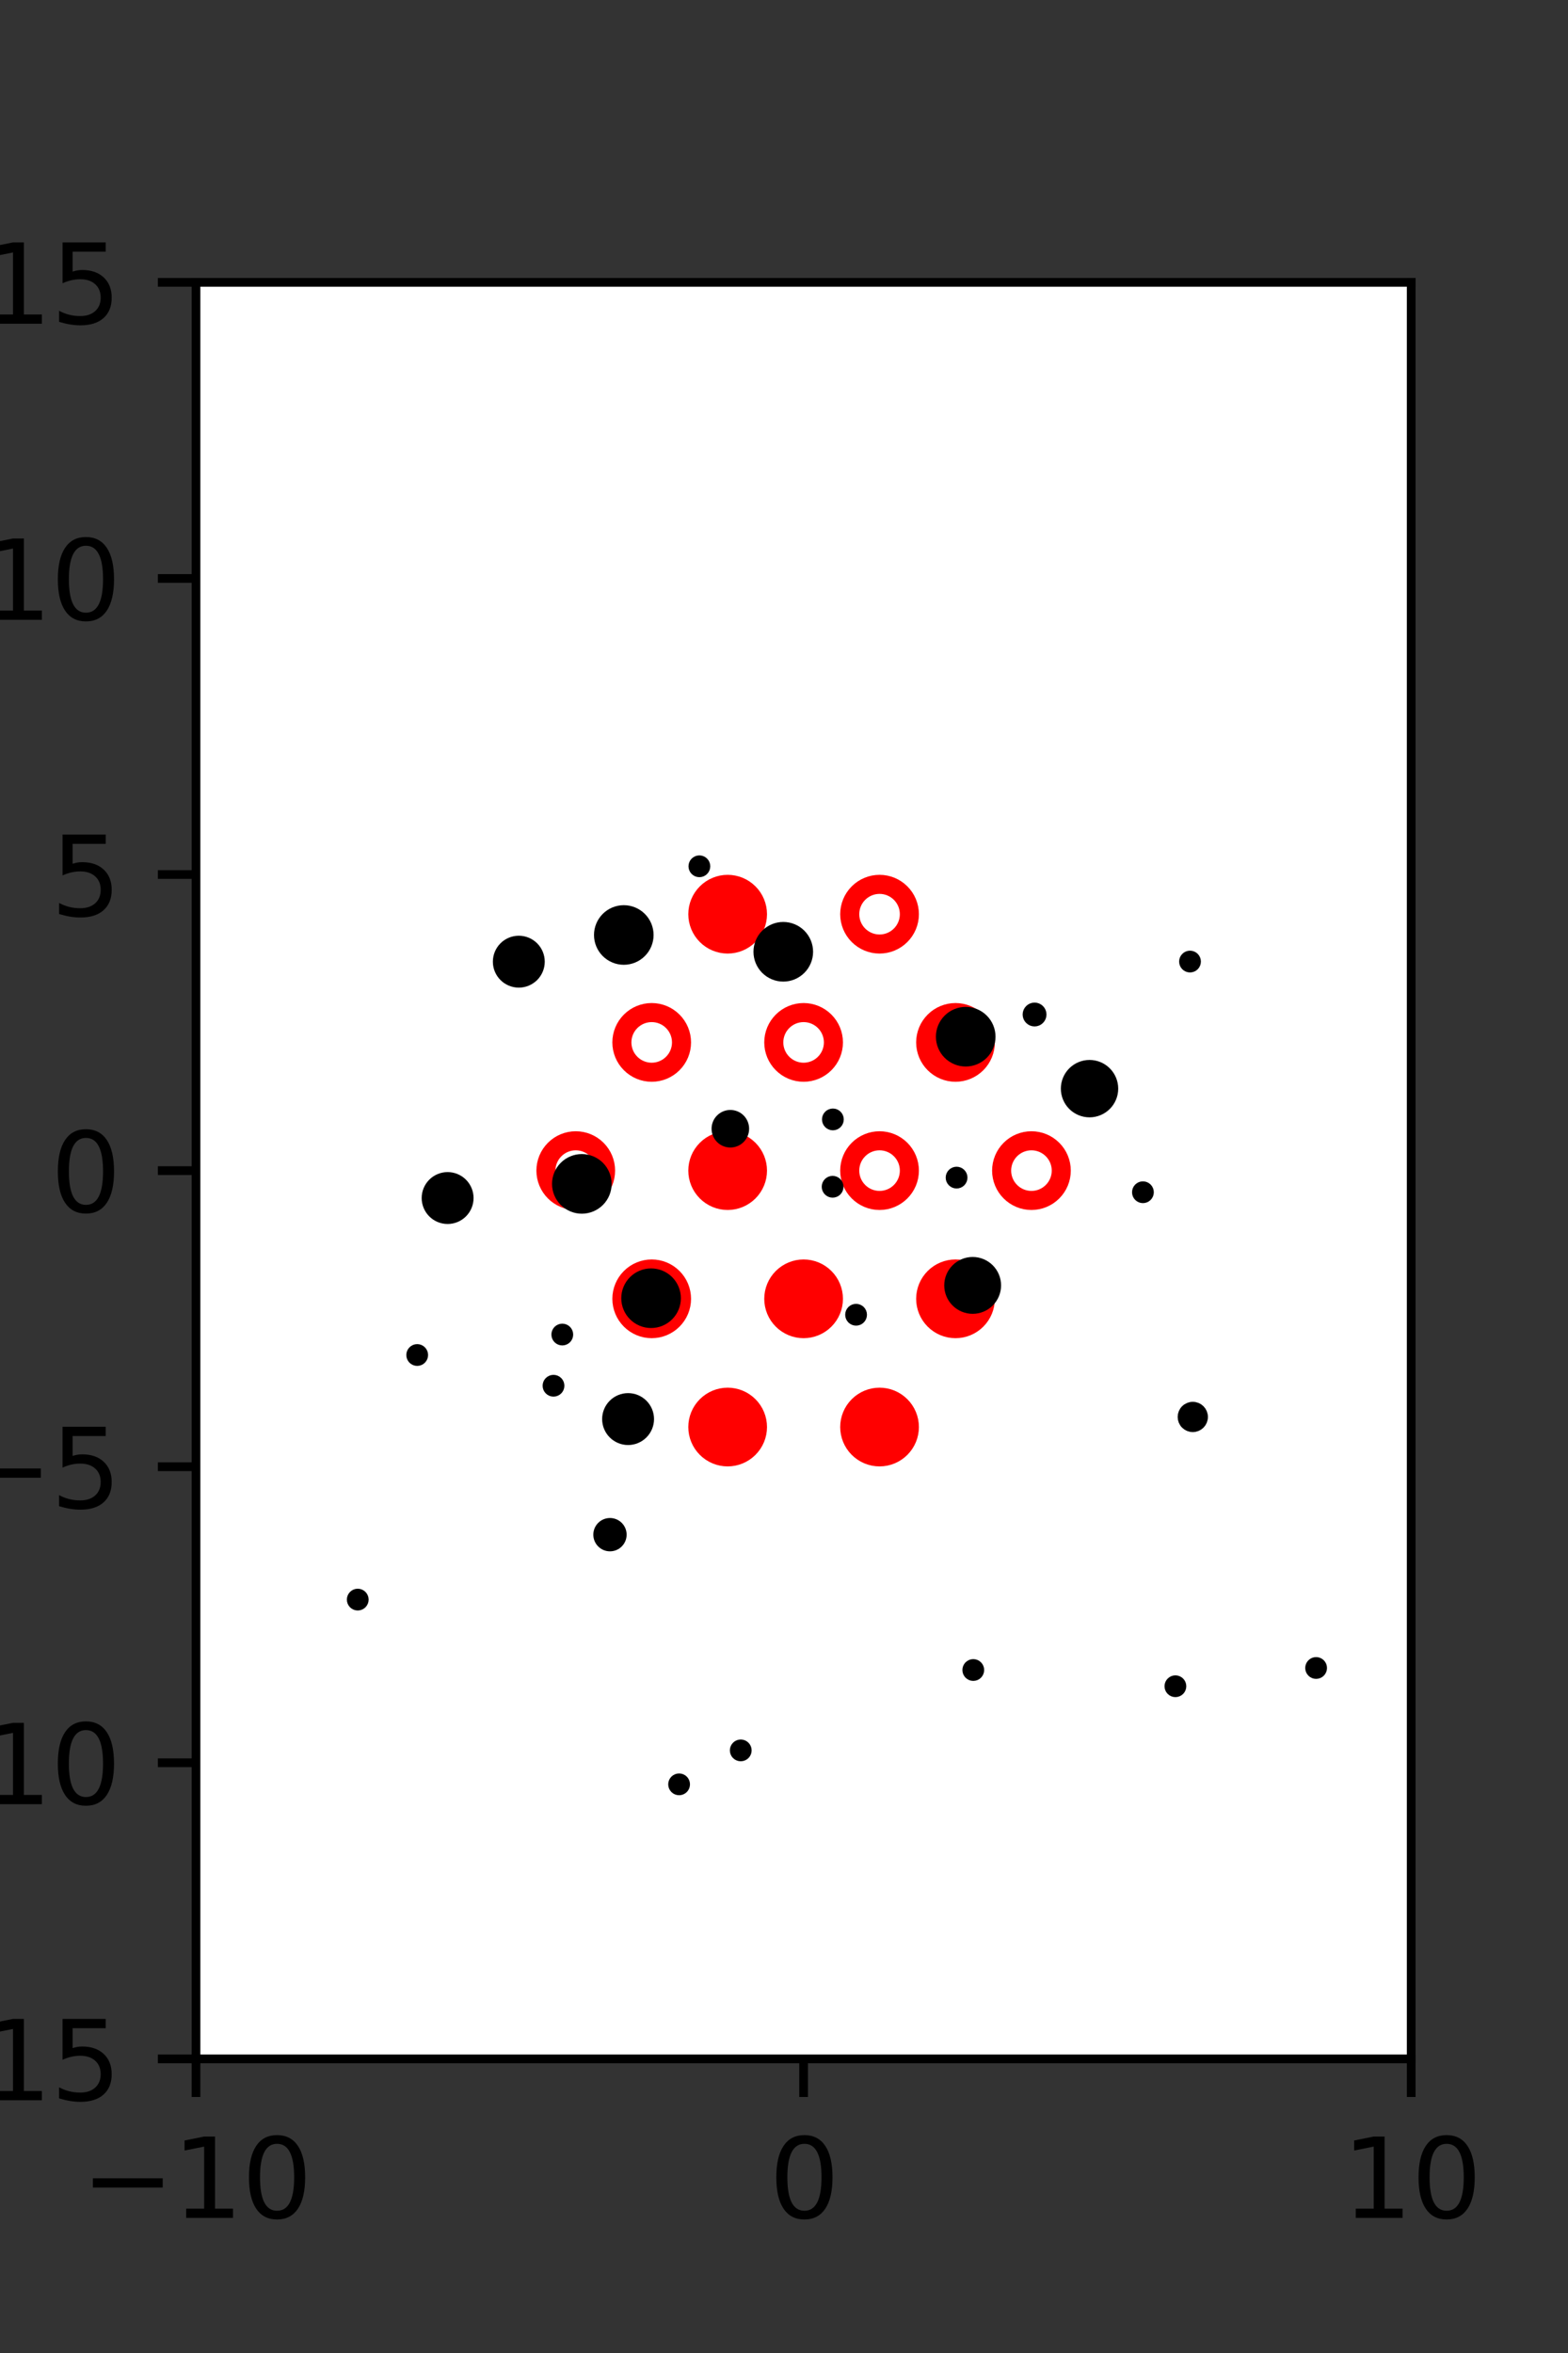 <?xml version="1.0" encoding="utf-8" standalone="no"?>
<!DOCTYPE svg PUBLIC "-//W3C//DTD SVG 1.1//EN"
  "http://www.w3.org/Graphics/SVG/1.1/DTD/svg11.dtd">
<svg xmlns:xlink="http://www.w3.org/1999/xlink" width="144pt" height="216pt" viewBox="0 0 144 216" xmlns="http://www.w3.org/2000/svg" version="1.1">
 <rect x="0" y="0" width="144" height="216" fill="#333333" stroke="none"/>
 <defs>
  <style type="text/css">*{stroke-linejoin: round; stroke-linecap: butt}</style>
 </defs>
 <g id="figure_1">
  <g id="patch_1">
   <path d="M 0 216 
L 144 216 
L 144 0 
L 0 0 
L 0 216 
z
" style="fill: none"/>
  </g>
  <g id="axes_1">
   <g id="patch_2">
    <path d="M 18 189 
L 129.6 189 
L 129.6 25.92 
L 18 25.92 
z
" style="fill: #ffffff"/>
   </g>
   <g id="PathCollection_1">
    <defs>
     <path id="m107a2b4814" d="M 0 2.739 
C 0.726 2.739 1.423 2.45 1.936 1.936 
C 2.45 1.423 2.739 0.726 2.739 0 
C 2.739 -0.726 2.45 -1.423 1.936 -1.936 
C 1.423 -2.45 0.726 -2.739 0 -2.739 
C -0.726 -2.739 -1.423 -2.45 -1.936 -1.936 
C -2.45 -1.423 -2.739 -0.726 -2.739 0 
C -2.739 0.726 -2.45 1.423 -1.936 1.936 
C -1.423 2.45 -0.726 2.739 0 2.739 
z
" style="stroke: #ff0000; stroke-width: 1.75"/>
    </defs>
    <g clip-path="url(#p974d5f0167)">
     <use xlink:href="#m107a2b4814" x="66.825" y="83.921" style="fill: #ff0000; stroke: #ff0000; stroke-width: 1.75"/>
     <use xlink:href="#m107a2b4814" x="87.75" y="95.691" style="fill: #ff0000; stroke: #ff0000; stroke-width: 1.75"/>
     <use xlink:href="#m107a2b4814" x="66.825" y="107.46" style="fill: #ff0000; stroke: #ff0000; stroke-width: 1.75"/>
     <use xlink:href="#m107a2b4814" x="73.8" y="119.229" style="fill: #ff0000; stroke: #ff0000; stroke-width: 1.75"/>
     <use xlink:href="#m107a2b4814" x="87.75" y="119.229" style="fill: #ff0000; stroke: #ff0000; stroke-width: 1.75"/>
     <use xlink:href="#m107a2b4814" x="66.825" y="130.999" style="fill: #ff0000; stroke: #ff0000; stroke-width: 1.75"/>
     <use xlink:href="#m107a2b4814" x="80.775" y="130.999" style="fill: #ff0000; stroke: #ff0000; stroke-width: 1.75"/>
    </g>
   </g>
   <g id="PathCollection_2">
    <defs>
     <path id="C0_0_9583c795dd" d="M 0 2.739 
C 0.726 2.739 1.423 2.45 1.936 1.936 
C 2.45 1.423 2.739 0.726 2.739 -0 
C 2.739 -0.726 2.45 -1.423 1.936 -1.936 
C 1.423 -2.45 0.726 -2.739 0 -2.739 
C -0.726 -2.739 -1.423 -2.45 -1.936 -1.936 
C -2.45 -1.423 -2.739 -0.726 -2.739 0 
C -2.739 0.726 -2.45 1.423 -1.936 1.936 
C -1.423 2.45 -0.726 2.739 0 2.739 
z
"/>
    </defs>
    <g clip-path="url(#p974d5f0167)">
     <use xlink:href="#C0_0_9583c795dd" x="80.775" y="83.921" style="fill: none; stroke: #ff0000; stroke-width: 1.75"/>
    </g>
    <g clip-path="url(#p974d5f0167)">
     <use xlink:href="#C0_0_9583c795dd" x="59.85" y="95.691" style="fill: none; stroke: #ff0000; stroke-width: 1.75"/>
    </g>
    <g clip-path="url(#p974d5f0167)">
     <use xlink:href="#C0_0_9583c795dd" x="73.8" y="95.691" style="fill: none; stroke: #ff0000; stroke-width: 1.75"/>
    </g>
    <g clip-path="url(#p974d5f0167)">
     <use xlink:href="#C0_0_9583c795dd" x="52.875" y="107.46" style="fill: none; stroke: #ff0000; stroke-width: 1.75"/>
    </g>
    <g clip-path="url(#p974d5f0167)">
     <use xlink:href="#C0_0_9583c795dd" x="80.775" y="107.46" style="fill: none; stroke: #ff0000; stroke-width: 1.75"/>
    </g>
    <g clip-path="url(#p974d5f0167)">
     <use xlink:href="#C0_0_9583c795dd" x="94.725" y="107.46" style="fill: none; stroke: #ff0000; stroke-width: 1.75"/>
    </g>
    <g clip-path="url(#p974d5f0167)">
     <use xlink:href="#C0_0_9583c795dd" x="59.85" y="119.229" style="fill: none; stroke: #ff0000; stroke-width: 1.75"/>
    </g>
   </g>
   <g id="PathCollection_3">
    <path d="M 109.287 88.769 
C 109.419 88.769 109.546 88.717 109.64 88.623 
C 109.734 88.529 109.787 88.402 109.787 88.269 
C 109.787 88.137 109.734 88.01 109.64 87.916 
C 109.546 87.822 109.419 87.769 109.287 87.769 
C 109.154 87.769 109.027 87.822 108.933 87.916 
C 108.839 88.01 108.787 88.137 108.787 88.269 
C 108.787 88.402 108.839 88.529 108.933 88.623 
C 109.027 88.717 109.154 88.769 109.287 88.769 
z
" clip-path="url(#p974d5f0167)" style="stroke: #000000"/>
    <path d="M 120.867 153.617 
C 121 153.617 121.127 153.565 121.221 153.471 
C 121.315 153.377 121.367 153.25 121.367 153.117 
C 121.367 152.985 121.315 152.858 121.221 152.764 
C 121.127 152.67 121 152.617 120.867 152.617 
C 120.735 152.617 120.607 152.67 120.514 152.764 
C 120.42 152.858 120.367 152.985 120.367 153.117 
C 120.367 153.25 120.42 153.377 120.514 153.471 
C 120.607 153.565 120.735 153.617 120.867 153.617 
z
" clip-path="url(#p974d5f0167)" style="stroke: #000000"/>
    <path d="M 109.542 130.962 
C 109.778 130.962 110.004 130.868 110.171 130.702 
C 110.337 130.535 110.431 130.309 110.431 130.073 
C 110.431 129.837 110.337 129.611 110.171 129.444 
C 110.004 129.278 109.778 129.184 109.542 129.184 
C 109.306 129.184 109.08 129.278 108.913 129.444 
C 108.746 129.611 108.653 129.837 108.653 130.073 
C 108.653 130.309 108.746 130.535 108.913 130.702 
C 109.08 130.868 109.306 130.962 109.542 130.962 
z
" clip-path="url(#p974d5f0167)" style="stroke: #000000"/>
    <path d="M 104.963 109.945 
C 105.095 109.945 105.222 109.893 105.316 109.799 
C 105.41 109.705 105.463 109.578 105.463 109.445 
C 105.463 109.313 105.41 109.186 105.316 109.092 
C 105.222 108.998 105.095 108.945 104.963 108.945 
C 104.83 108.945 104.703 108.998 104.609 109.092 
C 104.515 109.186 104.463 109.313 104.463 109.445 
C 104.463 109.578 104.515 109.705 104.609 109.799 
C 104.703 109.893 104.83 109.945 104.963 109.945 
z
" clip-path="url(#p974d5f0167)" style="stroke: #000000"/>
    <path d="M 100.059 102.07 
C 100.625 102.07 101.168 101.845 101.568 101.445 
C 101.968 101.045 102.193 100.502 102.193 99.936 
C 102.193 99.37 101.968 98.827 101.568 98.426 
C 101.168 98.026 100.625 97.801 100.059 97.801 
C 99.493 97.801 98.95 98.026 98.55 98.426 
C 98.15 98.827 97.925 99.37 97.925 99.936 
C 97.925 100.502 98.15 101.045 98.55 101.445 
C 98.95 101.845 99.493 102.07 100.059 102.07 
z
" clip-path="url(#p974d5f0167)" style="stroke: #000000"/>
    <path d="M 95.011 93.725 
C 95.169 93.725 95.32 93.662 95.431 93.55 
C 95.543 93.439 95.606 93.288 95.606 93.13 
C 95.606 92.972 95.543 92.821 95.431 92.709 
C 95.32 92.598 95.169 92.535 95.011 92.535 
C 94.853 92.535 94.702 92.598 94.591 92.709 
C 94.479 92.821 94.416 92.972 94.416 93.13 
C 94.416 93.288 94.479 93.439 94.591 93.55 
C 94.702 93.662 94.853 93.725 95.011 93.725 
z
" clip-path="url(#p974d5f0167)" style="stroke: #000000"/>
    <path d="M 107.945 155.293 
C 108.078 155.293 108.205 155.241 108.299 155.147 
C 108.393 155.053 108.445 154.926 108.445 154.793 
C 108.445 154.661 108.393 154.533 108.299 154.44 
C 108.205 154.346 108.078 154.293 107.945 154.293 
C 107.813 154.293 107.685 154.346 107.592 154.44 
C 107.498 154.533 107.445 154.661 107.445 154.793 
C 107.445 154.926 107.498 155.053 107.592 155.147 
C 107.685 155.241 107.813 155.293 107.945 155.293 
z
" clip-path="url(#p974d5f0167)" style="stroke: #000000"/>
    <path d="M 89.326 120.107 
C 89.885 120.107 90.422 119.884 90.818 119.489 
C 91.213 119.093 91.436 118.556 91.436 117.997 
C 91.436 117.437 91.213 116.901 90.818 116.505 
C 90.422 116.109 89.885 115.887 89.326 115.887 
C 88.766 115.887 88.23 116.109 87.834 116.505 
C 87.438 116.901 87.216 117.437 87.216 117.997 
C 87.216 118.556 87.438 119.093 87.834 119.489 
C 88.23 119.884 88.766 120.107 89.326 120.107 
z
" clip-path="url(#p974d5f0167)" style="stroke: #000000"/>
    <path d="M 87.849 108.602 
C 87.982 108.602 88.109 108.55 88.203 108.456 
C 88.297 108.362 88.349 108.235 88.349 108.102 
C 88.349 107.97 88.297 107.843 88.203 107.749 
C 88.109 107.655 87.982 107.602 87.849 107.602 
C 87.717 107.602 87.59 107.655 87.496 107.749 
C 87.402 107.843 87.349 107.97 87.349 108.102 
C 87.349 108.235 87.402 108.362 87.496 108.456 
C 87.59 108.55 87.717 108.602 87.849 108.602 
z
" clip-path="url(#p974d5f0167)" style="stroke: #000000"/>
    <path d="M 88.688 97.405 
C 89.281 97.405 89.85 97.169 90.27 96.749 
C 90.69 96.33 90.925 95.76 90.925 95.167 
C 90.925 94.574 90.69 94.005 90.27 93.585 
C 89.85 93.165 89.281 92.93 88.688 92.93 
C 88.095 92.93 87.525 93.165 87.106 93.585 
C 86.686 94.005 86.45 94.574 86.45 95.167 
C 86.45 95.76 86.686 96.33 87.106 96.749 
C 87.525 97.169 88.095 97.405 88.688 97.405 
z
" clip-path="url(#p974d5f0167)" style="stroke: #000000"/>
    <path d="M 89.383 153.803 
C 89.515 153.803 89.643 153.75 89.736 153.657 
C 89.83 153.563 89.883 153.436 89.883 153.303 
C 89.883 153.17 89.83 153.043 89.736 152.95 
C 89.643 152.856 89.515 152.803 89.383 152.803 
C 89.25 152.803 89.123 152.856 89.029 152.95 
C 88.936 153.043 88.883 153.17 88.883 153.303 
C 88.883 153.436 88.936 153.563 89.029 153.657 
C 89.123 153.75 89.25 153.803 89.383 153.803 
z
" clip-path="url(#p974d5f0167)" style="stroke: #000000"/>
    <path d="M 78.619 121.191 
C 78.752 121.191 78.879 121.138 78.973 121.045 
C 79.066 120.951 79.119 120.824 79.119 120.691 
C 79.119 120.558 79.066 120.431 78.973 120.337 
C 78.879 120.244 78.752 120.191 78.619 120.191 
C 78.486 120.191 78.359 120.244 78.265 120.337 
C 78.172 120.431 78.119 120.558 78.119 120.691 
C 78.119 120.824 78.172 120.951 78.265 121.045 
C 78.359 121.138 78.486 121.191 78.619 121.191 
z
" clip-path="url(#p974d5f0167)" style="stroke: #000000"/>
    <path d="M 76.464 109.442 
C 76.597 109.442 76.724 109.39 76.818 109.296 
C 76.912 109.202 76.964 109.075 76.964 108.942 
C 76.964 108.81 76.912 108.682 76.818 108.589 
C 76.724 108.495 76.597 108.442 76.464 108.442 
C 76.332 108.442 76.204 108.495 76.111 108.589 
C 76.017 108.682 75.964 108.81 75.964 108.942 
C 75.964 109.075 76.017 109.202 76.111 109.296 
C 76.204 109.39 76.332 109.442 76.464 109.442 
z
" clip-path="url(#p974d5f0167)" style="stroke: #000000"/>
    <path d="M 76.489 103.261 
C 76.621 103.261 76.748 103.208 76.842 103.114 
C 76.936 103.02 76.989 102.893 76.989 102.761 
C 76.989 102.628 76.936 102.501 76.842 102.407 
C 76.748 102.313 76.621 102.261 76.489 102.261 
C 76.356 102.261 76.229 102.313 76.135 102.407 
C 76.041 102.501 75.989 102.628 75.989 102.761 
C 75.989 102.893 76.041 103.02 76.135 103.114 
C 76.229 103.208 76.356 103.261 76.489 103.261 
z
" clip-path="url(#p974d5f0167)" style="stroke: #000000"/>
    <path d="M 71.933 89.609 
C 72.527 89.609 73.096 89.373 73.516 88.953 
C 73.935 88.534 74.171 87.965 74.171 87.371 
C 74.171 86.778 73.935 86.209 73.516 85.789 
C 73.096 85.37 72.527 85.134 71.933 85.134 
C 71.34 85.134 70.771 85.37 70.351 85.789 
C 69.932 86.209 69.696 86.778 69.696 87.371 
C 69.696 87.965 69.932 88.534 70.351 88.953 
C 70.771 89.373 71.34 89.609 71.933 89.609 
z
" clip-path="url(#p974d5f0167)" style="stroke: #000000"/>
    <path d="M 64.229 80.023 
C 64.361 80.023 64.489 79.971 64.582 79.877 
C 64.676 79.783 64.729 79.656 64.729 79.523 
C 64.729 79.391 64.676 79.264 64.582 79.17 
C 64.489 79.076 64.361 79.023 64.229 79.023 
C 64.096 79.023 63.969 79.076 63.875 79.17 
C 63.781 79.264 63.729 79.391 63.729 79.523 
C 63.729 79.656 63.781 79.783 63.875 79.877 
C 63.969 79.971 64.096 80.023 64.229 80.023 
z
" clip-path="url(#p974d5f0167)" style="stroke: #000000"/>
    <path d="M 67.073 104.84 
C 67.397 104.84 67.709 104.711 67.939 104.482 
C 68.168 104.252 68.297 103.94 68.297 103.616 
C 68.297 103.291 68.168 102.979 67.939 102.75 
C 67.709 102.52 67.397 102.391 67.073 102.391 
C 66.748 102.391 66.436 102.52 66.206 102.75 
C 65.977 102.979 65.848 103.291 65.848 103.616 
C 65.848 103.94 65.977 104.252 66.206 104.482 
C 66.436 104.711 66.748 104.84 67.073 104.84 
z
" clip-path="url(#p974d5f0167)" style="stroke: #000000"/>
    <path d="M 57.287 88.066 
C 57.88 88.066 58.449 87.83 58.868 87.411 
C 59.288 86.992 59.523 86.423 59.523 85.83 
C 59.523 85.237 59.288 84.668 58.868 84.249 
C 58.449 83.829 57.88 83.594 57.287 83.594 
C 56.694 83.594 56.125 83.829 55.706 84.249 
C 55.287 84.668 55.051 85.237 55.051 85.83 
C 55.051 86.423 55.287 86.992 55.706 87.411 
C 56.125 87.83 56.694 88.066 57.287 88.066 
z
" clip-path="url(#p974d5f0167)" style="stroke: #000000"/>
    <path d="M 68.028 161.182 
C 68.16 161.182 68.288 161.129 68.381 161.036 
C 68.475 160.942 68.528 160.815 68.528 160.682 
C 68.528 160.549 68.475 160.422 68.381 160.329 
C 68.288 160.235 68.16 160.182 68.028 160.182 
C 67.895 160.182 67.768 160.235 67.674 160.329 
C 67.581 160.422 67.528 160.549 67.528 160.682 
C 67.528 160.815 67.581 160.942 67.674 161.036 
C 67.768 161.129 67.895 161.182 68.028 161.182 
z
" clip-path="url(#p974d5f0167)" style="stroke: #000000"/>
    <path d="M 57.681 132.151 
C 58.18 132.151 58.659 131.952 59.012 131.599 
C 59.365 131.246 59.564 130.767 59.564 130.268 
C 59.564 129.769 59.365 129.29 59.012 128.937 
C 58.659 128.584 58.18 128.385 57.681 128.385 
C 57.182 128.385 56.703 128.584 56.35 128.937 
C 55.997 129.29 55.798 129.769 55.798 130.268 
C 55.798 130.767 55.997 131.246 56.35 131.599 
C 56.703 131.952 57.182 132.151 57.681 132.151 
z
" clip-path="url(#p974d5f0167)" style="stroke: #000000"/>
    <path d="M 59.793 121.411 
C 60.386 121.411 60.955 121.175 61.375 120.755 
C 61.795 120.336 62.03 119.766 62.03 119.173 
C 62.03 118.58 61.795 118.011 61.375 117.591 
C 60.955 117.171 60.386 116.936 59.793 116.936 
C 59.2 116.936 58.63 117.171 58.211 117.591 
C 57.791 118.011 57.555 118.58 57.555 119.173 
C 57.555 119.766 57.791 120.336 58.211 120.755 
C 58.63 121.175 59.2 121.411 59.793 121.411 
z
" clip-path="url(#p974d5f0167)" style="stroke: #000000"/>
    <path d="M 53.434 110.915 
C 54.027 110.915 54.596 110.679 55.016 110.26 
C 55.435 109.84 55.671 109.271 55.671 108.678 
C 55.671 108.084 55.435 107.515 55.016 107.096 
C 54.596 106.676 54.027 106.44 53.434 106.44 
C 52.84 106.44 52.271 106.676 51.851 107.096 
C 51.432 107.515 51.196 108.084 51.196 108.678 
C 51.196 109.271 51.432 109.84 51.851 110.26 
C 52.271 110.679 52.84 110.915 53.434 110.915 
z
" clip-path="url(#p974d5f0167)" style="stroke: #000000"/>
    <path d="M 47.645 90.163 
C 48.145 90.163 48.623 89.964 48.977 89.611 
C 49.33 89.258 49.528 88.779 49.528 88.28 
C 49.528 87.781 49.33 87.302 48.977 86.949 
C 48.623 86.596 48.145 86.397 47.645 86.397 
C 47.146 86.397 46.667 86.596 46.314 86.949 
C 45.961 87.302 45.763 87.781 45.763 88.28 
C 45.763 88.779 45.961 89.258 46.314 89.611 
C 46.667 89.964 47.146 90.163 47.645 90.163 
z
" clip-path="url(#p974d5f0167)" style="stroke: #000000"/>
    <path d="M 62.366 164.299 
C 62.499 164.299 62.626 164.246 62.72 164.152 
C 62.813 164.058 62.866 163.931 62.866 163.799 
C 62.866 163.666 62.813 163.539 62.72 163.445 
C 62.626 163.351 62.499 163.299 62.366 163.299 
C 62.234 163.299 62.106 163.351 62.013 163.445 
C 61.919 163.539 61.866 163.666 61.866 163.799 
C 61.866 163.931 61.919 164.058 62.013 164.152 
C 62.106 164.246 62.234 164.299 62.366 164.299 
z
" clip-path="url(#p974d5f0167)" style="stroke: #000000"/>
    <path d="M 56.018 141.909 
C 56.291 141.909 56.553 141.801 56.746 141.607 
C 56.939 141.414 57.048 141.152 57.048 140.879 
C 57.048 140.606 56.939 140.344 56.746 140.151 
C 56.553 139.958 56.291 139.849 56.018 139.849 
C 55.745 139.849 55.483 139.958 55.29 140.151 
C 55.096 140.344 54.988 140.606 54.988 140.879 
C 54.988 141.152 55.096 141.414 55.29 141.607 
C 55.483 141.801 55.745 141.909 56.018 141.909 
z
" clip-path="url(#p974d5f0167)" style="stroke: #000000"/>
    <path d="M 50.832 127.708 
C 50.964 127.708 51.091 127.655 51.185 127.561 
C 51.279 127.468 51.332 127.34 51.332 127.208 
C 51.332 127.075 51.279 126.948 51.185 126.854 
C 51.091 126.761 50.964 126.708 50.832 126.708 
C 50.699 126.708 50.572 126.761 50.478 126.854 
C 50.384 126.948 50.332 127.075 50.332 127.208 
C 50.332 127.34 50.384 127.468 50.478 127.561 
C 50.572 127.655 50.699 127.708 50.832 127.708 
z
" clip-path="url(#p974d5f0167)" style="stroke: #000000"/>
    <path d="M 51.639 123.009 
C 51.771 123.009 51.899 122.956 51.992 122.863 
C 52.086 122.769 52.139 122.642 52.139 122.509 
C 52.139 122.376 52.086 122.249 51.992 122.155 
C 51.899 122.062 51.771 122.009 51.639 122.009 
C 51.506 122.009 51.379 122.062 51.285 122.155 
C 51.191 122.249 51.139 122.376 51.139 122.509 
C 51.139 122.642 51.191 122.769 51.285 122.863 
C 51.379 122.956 51.506 123.009 51.639 123.009 
z
" clip-path="url(#p974d5f0167)" style="stroke: #000000"/>
    <path d="M 41.108 111.86 
C 41.607 111.86 42.086 111.662 42.439 111.309 
C 42.792 110.956 42.991 110.477 42.991 109.978 
C 42.991 109.478 42.792 109 42.439 108.646 
C 42.086 108.293 41.607 108.095 41.108 108.095 
C 40.609 108.095 40.13 108.293 39.777 108.646 
C 39.424 109 39.225 109.478 39.225 109.978 
C 39.225 110.477 39.424 110.956 39.777 111.309 
C 40.13 111.662 40.609 111.86 41.108 111.86 
z
" clip-path="url(#p974d5f0167)" style="stroke: #000000"/>
    <path d="M 38.314 124.887 
C 38.446 124.887 38.574 124.835 38.667 124.741 
C 38.761 124.647 38.814 124.52 38.814 124.387 
C 38.814 124.255 38.761 124.127 38.667 124.034 
C 38.574 123.94 38.446 123.887 38.314 123.887 
C 38.181 123.887 38.054 123.94 37.96 124.034 
C 37.867 124.127 37.814 124.255 37.814 124.387 
C 37.814 124.52 37.867 124.647 37.96 124.741 
C 38.054 124.835 38.181 124.887 38.314 124.887 
z
" clip-path="url(#p974d5f0167)" style="stroke: #000000"/>
    <path d="M 32.854 147.34 
C 32.987 147.34 33.114 147.288 33.207 147.194 
C 33.301 147.1 33.354 146.973 33.354 146.84 
C 33.354 146.708 33.301 146.581 33.207 146.487 
C 33.114 146.393 32.987 146.34 32.854 146.34 
C 32.721 146.34 32.594 146.393 32.5 146.487 
C 32.407 146.581 32.354 146.708 32.354 146.84 
C 32.354 146.973 32.407 147.1 32.5 147.194 
C 32.594 147.288 32.721 147.34 32.854 147.34 
z
" clip-path="url(#p974d5f0167)" style="stroke: #000000"/>
   </g>
   <g id="matplotlib.axis_1">
    <g id="xtick_1">
     <g id="line2d_1">
      <defs>
       <path id="m7d12ce8809" d="M 0 0 
L 0 3.5 
" style="stroke: #000000; stroke-width: 0.8"/>
      </defs>
      <g>
       <use xlink:href="#m7d12ce8809" x="18" y="189" style="stroke: #000000; stroke-width: 0.8"/>
      </g>
     </g>
     <g id="text_1">
      <!-- −10 -->
      <g transform="translate(7.448 203.598)scale(0.1 -0.1)">
       <defs>
        <path id="DejaVuSans-2212" d="M 678 2272 
L 4684 2272 
L 4684 1741 
L 678 1741 
L 678 2272 
z
" transform="scale(0.016)"/>
        <path id="DejaVuSans-31" d="M 794 531 
L 1825 531 
L 1825 4091 
L 703 3866 
L 703 4441 
L 1819 4666 
L 2450 4666 
L 2450 531 
L 3481 531 
L 3481 0 
L 794 0 
L 794 531 
z
" transform="scale(0.016)"/>
        <path id="DejaVuSans-30" d="M 2034 4250 
Q 1547 4250 1301 3770 
Q 1056 3291 1056 2328 
Q 1056 1369 1301 889 
Q 1547 409 2034 409 
Q 2525 409 2770 889 
Q 3016 1369 3016 2328 
Q 3016 3291 2770 3770 
Q 2525 4250 2034 4250 
z
M 2034 4750 
Q 2819 4750 3233 4129 
Q 3647 3509 3647 2328 
Q 3647 1150 3233 529 
Q 2819 -91 2034 -91 
Q 1250 -91 836 529 
Q 422 1150 422 2328 
Q 422 3509 836 4129 
Q 1250 4750 2034 4750 
z
" transform="scale(0.016)"/>
       </defs>
       <use xlink:href="#DejaVuSans-2212"/>
       <use xlink:href="#DejaVuSans-31" x="83.789"/>
       <use xlink:href="#DejaVuSans-30" x="147.412"/>
      </g>
     </g>
    </g>
    <g id="xtick_2">
     <g id="line2d_2">
      <g>
       <use xlink:href="#m7d12ce8809" x="73.8" y="189" style="stroke: #000000; stroke-width: 0.8"/>
      </g>
     </g>
     <g id="text_2">
      <!-- 0 -->
      <g transform="translate(70.619 203.598)scale(0.1 -0.1)">
       <use xlink:href="#DejaVuSans-30"/>
      </g>
     </g>
    </g>
    <g id="xtick_3">
     <g id="line2d_3">
      <g>
       <use xlink:href="#m7d12ce8809" x="129.6" y="189" style="stroke: #000000; stroke-width: 0.8"/>
      </g>
     </g>
     <g id="text_3">
      <!-- 10 -->
      <g transform="translate(123.237 203.598)scale(0.1 -0.1)">
       <use xlink:href="#DejaVuSans-31"/>
       <use xlink:href="#DejaVuSans-30" x="63.623"/>
      </g>
     </g>
    </g>
   </g>
   <g id="matplotlib.axis_2">
    <g id="ytick_1">
     <g id="line2d_4">
      <defs>
       <path id="mf7c30a7fc4" d="M 0 0 
L -3.5 0 
" style="stroke: #000000; stroke-width: 0.8"/>
      </defs>
      <g>
       <use xlink:href="#mf7c30a7fc4" x="18" y="189" style="stroke: #000000; stroke-width: 0.8"/>
      </g>
     </g>
     <g id="text_4">
      <!-- −15 -->
      <g transform="translate(-10.105 192.799)scale(0.1 -0.1)">
       <defs>
        <path id="DejaVuSans-35" d="M 691 4666 
L 3169 4666 
L 3169 4134 
L 1269 4134 
L 1269 2991 
Q 1406 3038 1543 3061 
Q 1681 3084 1819 3084 
Q 2600 3084 3056 2656 
Q 3513 2228 3513 1497 
Q 3513 744 3044 326 
Q 2575 -91 1722 -91 
Q 1428 -91 1123 -41 
Q 819 9 494 109 
L 494 744 
Q 775 591 1075 516 
Q 1375 441 1709 441 
Q 2250 441 2565 725 
Q 2881 1009 2881 1497 
Q 2881 1984 2565 2268 
Q 2250 2553 1709 2553 
Q 1456 2553 1204 2497 
Q 953 2441 691 2322 
L 691 4666 
z
" transform="scale(0.016)"/>
       </defs>
       <use xlink:href="#DejaVuSans-2212"/>
       <use xlink:href="#DejaVuSans-31" x="83.789"/>
       <use xlink:href="#DejaVuSans-35" x="147.412"/>
      </g>
     </g>
    </g>
    <g id="ytick_2">
     <g id="line2d_5">
      <g>
       <use xlink:href="#mf7c30a7fc4" x="18" y="161.82" style="stroke: #000000; stroke-width: 0.8"/>
      </g>
     </g>
     <g id="text_5">
      <!-- −10 -->
      <g transform="translate(-10.105 165.619)scale(0.1 -0.1)">
       <use xlink:href="#DejaVuSans-2212"/>
       <use xlink:href="#DejaVuSans-31" x="83.789"/>
       <use xlink:href="#DejaVuSans-30" x="147.412"/>
      </g>
     </g>
    </g>
    <g id="ytick_3">
     <g id="line2d_6">
      <g>
       <use xlink:href="#mf7c30a7fc4" x="18" y="134.64" style="stroke: #000000; stroke-width: 0.8"/>
      </g>
     </g>
     <g id="text_6">
      <!-- −5 -->
      <g transform="translate(-3.742 138.439)scale(0.1 -0.1)">
       <use xlink:href="#DejaVuSans-2212"/>
       <use xlink:href="#DejaVuSans-35" x="83.789"/>
      </g>
     </g>
    </g>
    <g id="ytick_4">
     <g id="line2d_7">
      <g>
       <use xlink:href="#mf7c30a7fc4" x="18" y="107.46" style="stroke: #000000; stroke-width: 0.8"/>
      </g>
     </g>
     <g id="text_7">
      <!-- 0 -->
      <g transform="translate(4.638 111.259)scale(0.1 -0.1)">
       <use xlink:href="#DejaVuSans-30"/>
      </g>
     </g>
    </g>
    <g id="ytick_5">
     <g id="line2d_8">
      <g>
       <use xlink:href="#mf7c30a7fc4" x="18" y="80.28" style="stroke: #000000; stroke-width: 0.8"/>
      </g>
     </g>
     <g id="text_8">
      <!-- 5 -->
      <g transform="translate(4.638 84.079)scale(0.1 -0.1)">
       <use xlink:href="#DejaVuSans-35"/>
      </g>
     </g>
    </g>
    <g id="ytick_6">
     <g id="line2d_9">
      <g>
       <use xlink:href="#mf7c30a7fc4" x="18" y="53.1" style="stroke: #000000; stroke-width: 0.8"/>
      </g>
     </g>
     <g id="text_9">
      <!-- 10 -->
      <g transform="translate(-1.725 56.899)scale(0.1 -0.1)">
       <use xlink:href="#DejaVuSans-31"/>
       <use xlink:href="#DejaVuSans-30" x="63.623"/>
      </g>
     </g>
    </g>
    <g id="ytick_7">
     <g id="line2d_10">
      <g>
       <use xlink:href="#mf7c30a7fc4" x="18" y="25.92" style="stroke: #000000; stroke-width: 0.8"/>
      </g>
     </g>
     <g id="text_10">
      <!-- 15 -->
      <g transform="translate(-1.725 29.719)scale(0.1 -0.1)">
       <use xlink:href="#DejaVuSans-31"/>
       <use xlink:href="#DejaVuSans-35" x="63.623"/>
      </g>
     </g>
    </g>
   </g>
   <g id="patch_3">
    <path d="M 18 189 
L 18 25.92 
" style="fill: none; stroke: #000000; stroke-width: 0.8; stroke-linejoin: miter; stroke-linecap: square"/>
   </g>
   <g id="patch_4">
    <path d="M 129.6 189 
L 129.6 25.92 
" style="fill: none; stroke: #000000; stroke-width: 0.8; stroke-linejoin: miter; stroke-linecap: square"/>
   </g>
   <g id="patch_5">
    <path d="M 18 189 
L 129.6 189 
" style="fill: none; stroke: #000000; stroke-width: 0.8; stroke-linejoin: miter; stroke-linecap: square"/>
   </g>
   <g id="patch_6">
    <path d="M 18 25.92 
L 129.6 25.92 
" style="fill: none; stroke: #000000; stroke-width: 0.8; stroke-linejoin: miter; stroke-linecap: square"/>
   </g>
  </g>
 </g>
 <defs>
  <clipPath id="p974d5f0167">
   <rect x="18" y="25.92" width="111.6" height="163.08"/>
  </clipPath>
 </defs>
</svg>
